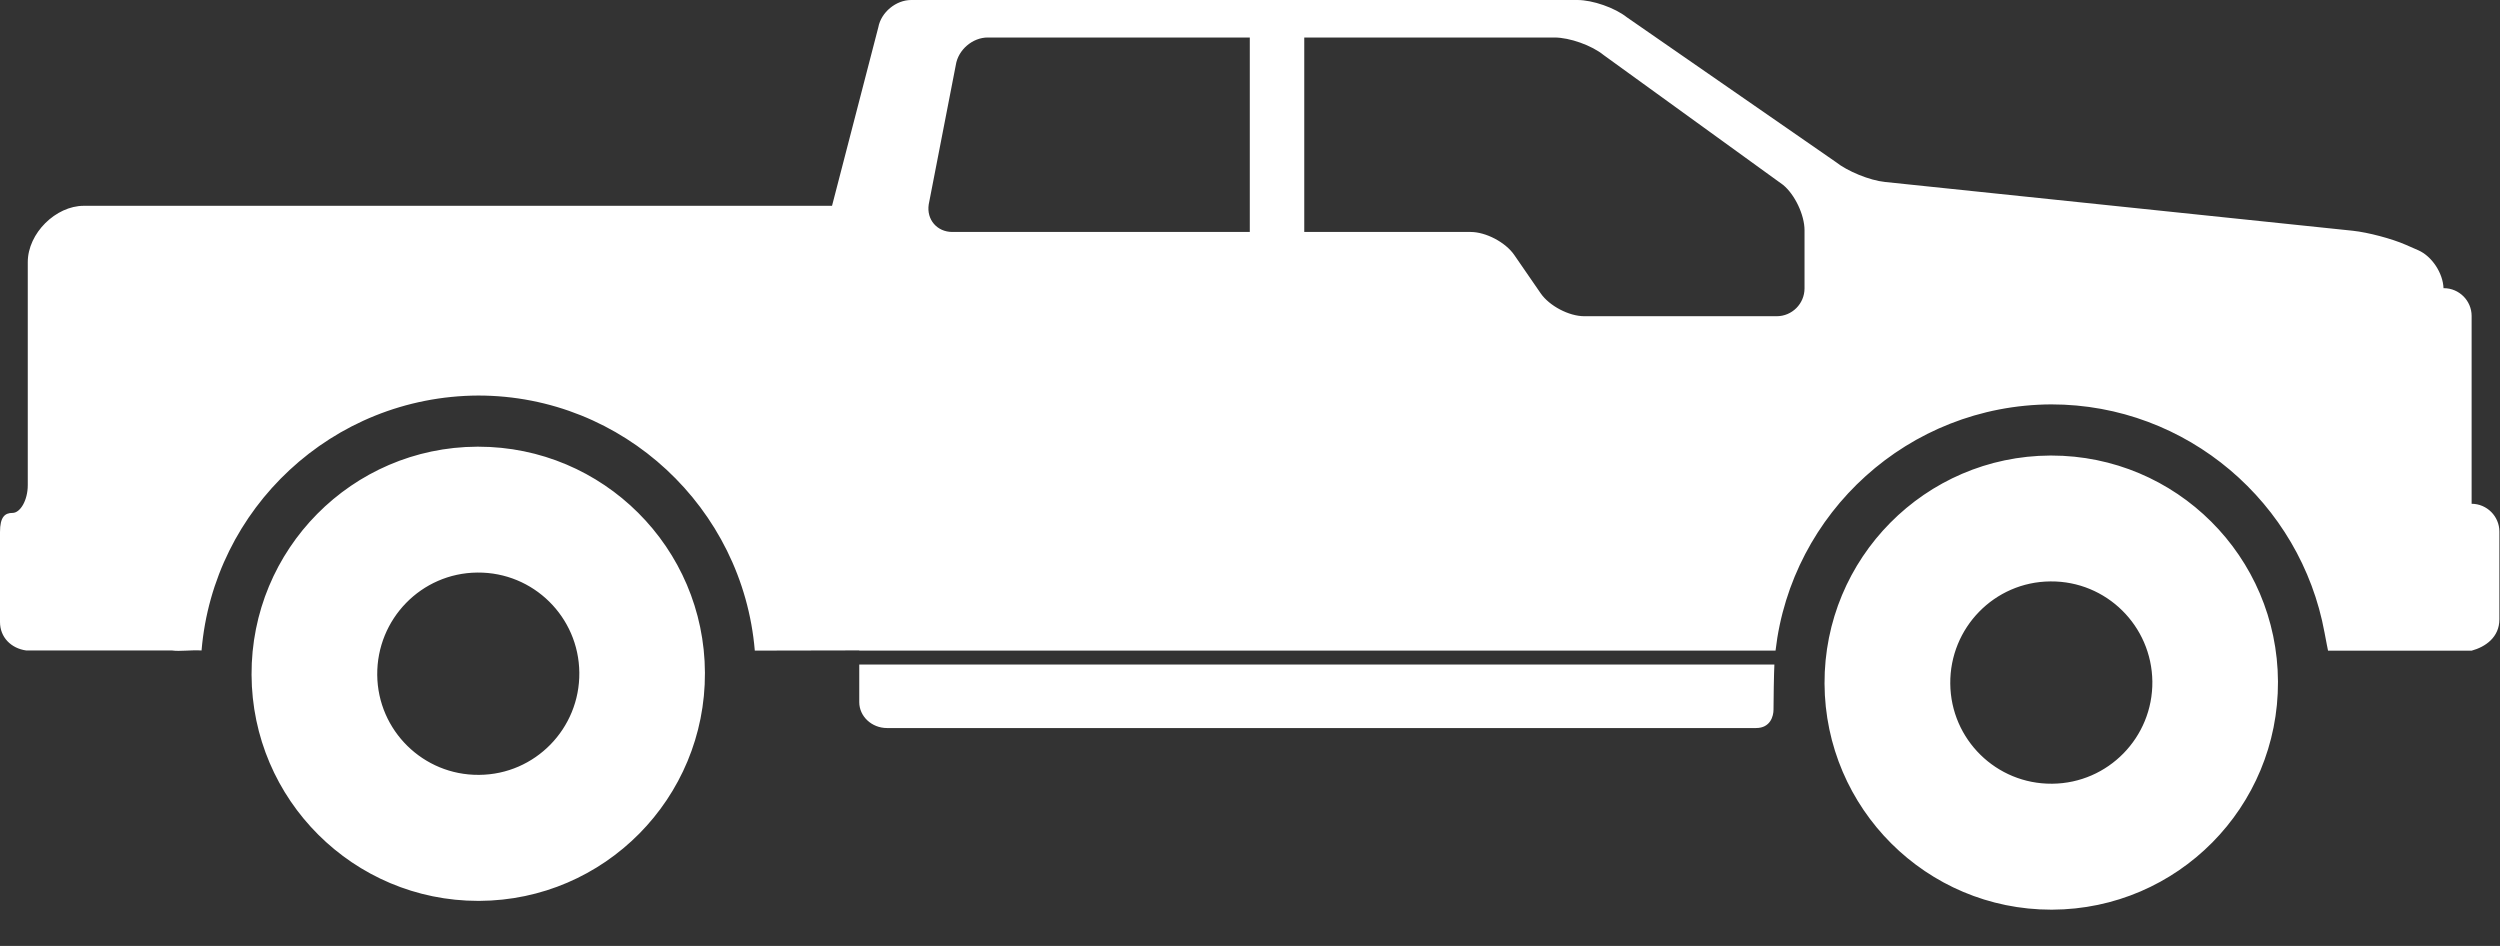 <?xml version="1.0" encoding="UTF-8" standalone="no"?>
<svg width="37px" height="14px" viewBox="0 0 37 14" version="1.1" xmlns="http://www.w3.org/2000/svg" xmlns:xlink="http://www.w3.org/1999/xlink">
    <rect x="0" y="0" width="37" height="14" fill="#333333" stroke="none"/>
    <!-- Generator: Sketch 43.1 (39012) - http://www.bohemiancoding.com/sketch -->
    <title>Car_3-w</title>
    <desc>Created with Sketch.</desc>
    <defs></defs>
    <g id="Page-1" stroke="none" stroke-width="1" fill="none" fill-rule="evenodd">
        <path d="M7.062,6.611 L7.079,6.611 C8.924,6.611 10.426,8.106 10.433,9.957 C10.441,11.814 8.946,13.325 7.093,13.333 L7.078,13.333 C5.232,13.333 3.73,11.837 3.723,9.986 C3.715,8.131 5.21,6.619 7.062,6.611 Z M7.086,11.468 L7.095,11.468 C7.92,11.461 8.582,10.782 8.574,9.955 C8.566,9.13 7.893,8.468 7.07,8.474 L7.062,8.474 C6.237,8.482 5.576,9.16 5.583,9.989 C5.591,10.813 6.265,11.474 7.086,11.468 Z M30.345,6.742 L30.359,6.742 C32.206,6.742 33.706,8.236 33.714,10.088 C33.722,11.945 32.227,13.456 30.373,13.463 L30.358,13.463 C28.513,13.463 27.012,11.968 27.003,10.117 C26.996,8.262 28.492,6.75 30.345,6.742 Z M30.368,11.599 L30.375,11.599 C31.201,11.591 31.863,10.913 31.855,10.086 C31.845,9.261 31.173,8.599 30.35,8.605 L30.343,8.605 C29.518,8.612 28.856,9.291 28.864,10.119 C28.872,10.944 29.545,11.605 30.368,11.599 Z M12.717,9.834 L12.717,10.392 C12.717,10.603 12.902,10.775 13.128,10.775 L25.99,10.775 C26.204,10.775 26.248,10.595 26.248,10.504 C26.247,10.407 26.255,9.929 26.261,9.835 L12.717,9.835 L12.717,9.834 Z M0.186,7.591 C0.299,7.591 0.411,7.406 0.411,7.18 L0.411,3.88 C0.411,3.45 0.828,3.046 1.239,3.046 L12.314,3.046 L12.999,0.404 C13.04,0.182 13.26,0 13.486,0 L23.345,0 C23.571,0 23.901,0.115 24.078,0.256 L27.166,2.395 C27.343,2.536 27.672,2.67 27.897,2.693 L34.821,3.415 C35.046,3.439 35.399,3.532 35.606,3.623 L35.791,3.704 C35.993,3.793 36.156,4.042 36.164,4.265 L36.169,4.265 C36.395,4.265 36.58,4.45 36.58,4.676 L36.58,7.456 C36.806,7.456 36.991,7.642 36.991,7.868 L36.991,9.165 C36.991,9.433 36.784,9.574 36.58,9.63 L34.455,9.63 C34.455,9.63 34.426,9.489 34.403,9.362 C34.052,7.446 32.37,5.985 30.36,5.985 C28.243,5.994 26.513,7.588 26.278,9.629 L12.717,9.629 L12.717,9.626 L11.171,9.629 C10.995,7.52 9.225,5.854 7.078,5.854 C4.917,5.864 3.159,7.525 2.983,9.627 C2.825,9.617 2.665,9.644 2.546,9.627 L0.388,9.627 C0.164,9.596 0,9.432 0,9.206 L0,7.875 C0,7.649 0.073,7.591 0.186,7.591 Z M13.745,3.026 C13.711,3.25 13.868,3.433 14.095,3.433 L18.497,3.433 L18.497,0.555 L14.619,0.555 C14.393,0.555 14.18,0.738 14.146,0.962 L13.745,3.026 Z M23.734,0.815 C23.559,0.672 23.231,0.555 23.005,0.555 L19.303,0.555 L19.303,3.433 L21.765,3.433 C21.992,3.433 22.281,3.586 22.41,3.772 L22.802,4.341 C22.931,4.528 23.221,4.68 23.447,4.68 L26.296,4.68 C26.522,4.68 26.707,4.495 26.707,4.268 L26.707,3.408 C26.707,3.181 26.564,2.879 26.389,2.736 L23.734,0.815 Z" id="Car_3-w" fill="#FFFFFF" fill-rule="nonzero"></path>
    </g>
</svg>